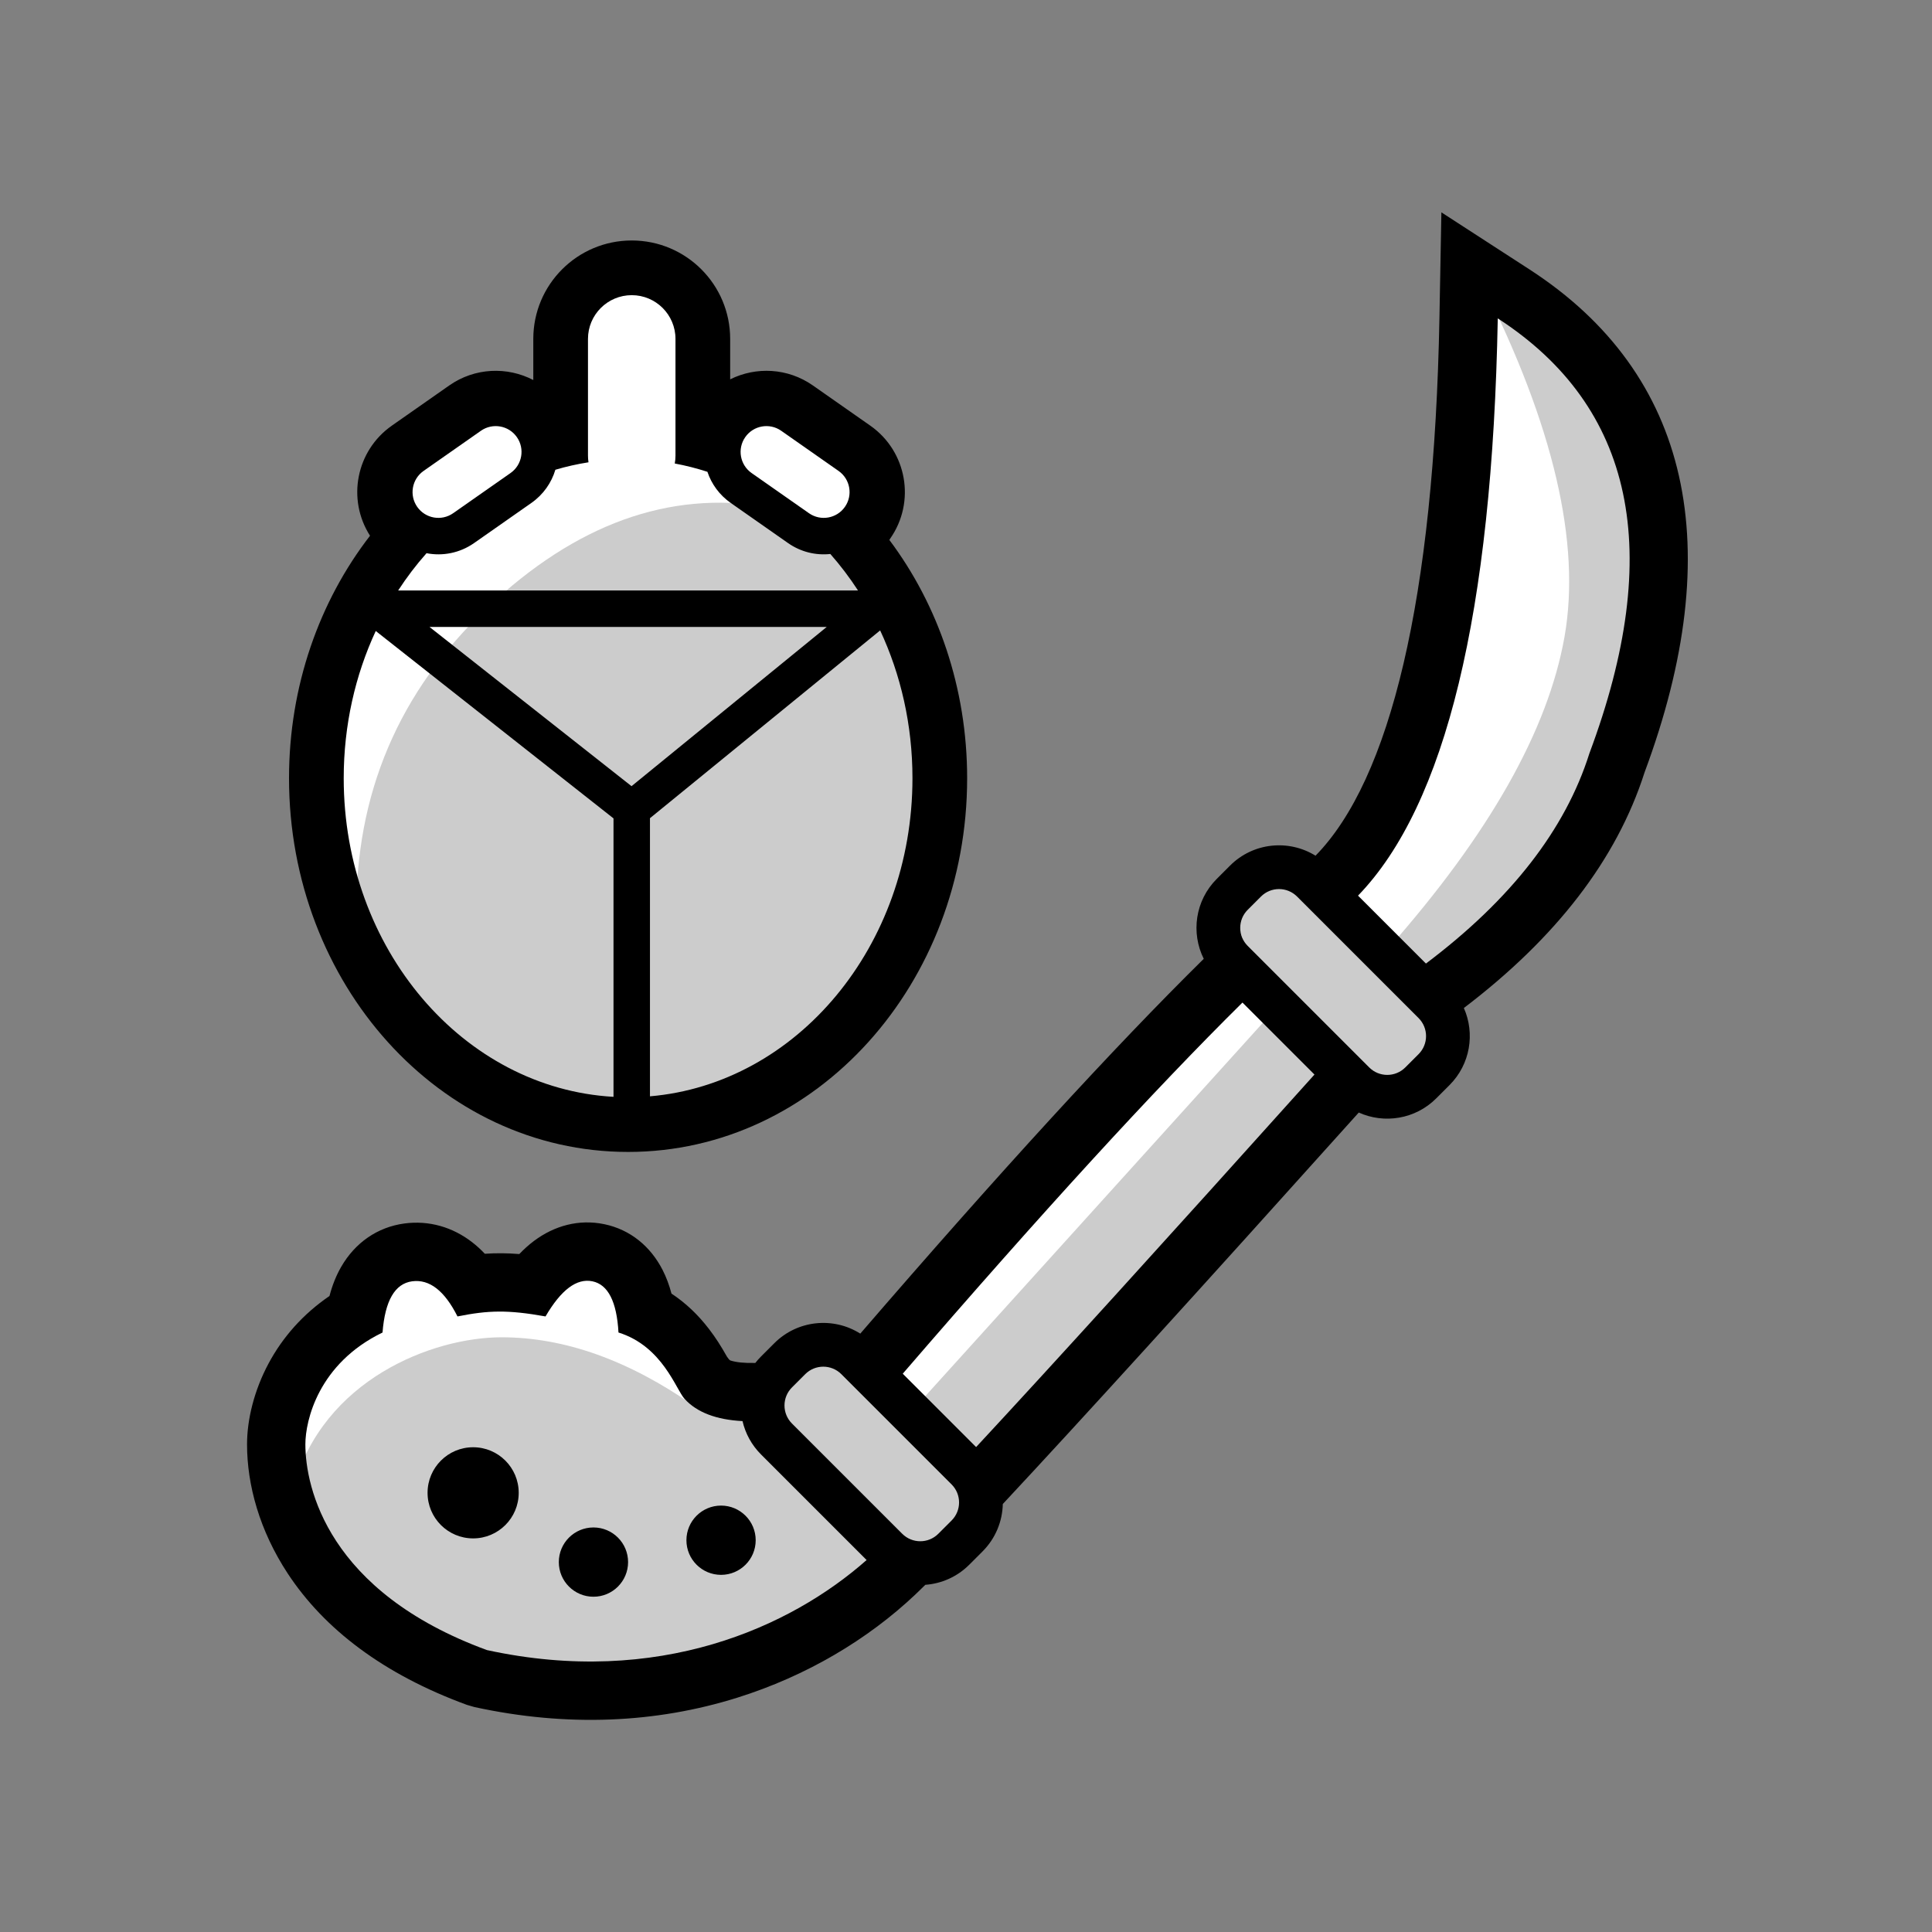 <?xml version="1.0" encoding="UTF-8"?>
<svg width="512px" height="512px" viewBox="0 0 512 512" version="1.1" xmlns="http://www.w3.org/2000/svg" xmlns:xlink="http://www.w3.org/1999/xlink">
    <rect x="0" y="0" width="512" height="512" fill="#808080" stroke="none"/>
    <!-- Generator: Sketch 53.2 (72643) - https://sketchapp.com -->
    <title>ic_equipment_insect_glaive_base</title>
    <desc>Created with Sketch.</desc>
    <g id="ic_equipment_insect_glaive_base" stroke="none" stroke-width="1" fill="none" fill-rule="evenodd">
        <g id="insect-glaive" transform="translate(65, 56)">
            <path d="M295.087,238.835 C252.325,286.444 220.95,320.953 200.752,342.577 C200.651,347.137 198.86,351.667 195.38,355.147 L191.862,358.665 C188.62,361.907 184.466,363.683 180.225,363.993 C179.244,364.964 178.365,365.815 177.59,366.548 C164.974,378.471 148.746,388.152 130.404,393.9 C108.931,400.629 85.415,401.759 60.757,396.394 L58.725,395.804 C36.639,387.712 20.939,375.738 11.24,360.977 C3.778,349.62 0.469,337.526 0.469,326.762 C0.469,320.206 2.34,312.498 6.151,305.371 C9.894,298.372 15.289,292.254 22.32,287.447 C23.058,284.618 24.083,282.03 25.452,279.664 C29.081,273.393 34.97,269.193 42.193,268.233 C48.691,267.369 54.951,269.189 60.139,273.212 C61.324,274.131 62.437,275.148 63.485,276.259 C66.495,276.054 69.442,276.079 72.621,276.336 C73.846,275.049 75.133,273.895 76.495,272.873 C81.931,268.797 88.43,267.037 95.115,268.417 C102.05,269.85 107.423,274.327 110.607,280.576 C111.595,282.515 112.366,284.592 112.95,286.819 C116.774,289.332 120.056,292.506 122.896,296.204 C124.687,298.537 126.018,300.65 127.643,303.513 C128.282,304.448 128.453,304.51 128.656,304.572 C130.093,305.018 132.249,305.266 135.102,305.194 C135.124,305.194 135.147,305.193 135.169,305.193 C135.631,304.6 136.135,304.028 136.681,303.483 L140.198,299.966 C146.385,293.779 155.89,292.931 162.986,297.423 C199.896,254.644 230.191,221.57 254.006,198.098 C250.573,191.224 251.722,182.645 257.454,176.913 L260.971,173.396 C267.12,167.247 276.546,166.372 283.627,170.771 C303.385,150.605 315.085,102.863 316.469,28.088 L316.983,0.275 L340.33,15.399 C383.173,43.153 392.954,89.206 370.83,148.676 C363.439,171.807 347.327,192.594 322.939,211.132 C325.927,217.87 324.659,226.037 319.136,231.56 L315.618,235.078 C310.067,240.629 301.844,241.882 295.087,238.835 L295.087,238.835 Z M33.06,85.975 C26.884,76.325 29.37,63.434 38.843,56.801 L54.046,46.156 C60.846,41.395 69.444,41.12 76.329,44.71 L76.329,33.816 C76.329,19.409 88.008,7.729 102.415,7.729 C116.823,7.729 128.502,19.409 128.502,33.816 L128.502,44.53 C135.326,41.13 143.747,41.476 150.431,46.156 L165.634,56.801 C175.356,63.609 177.719,77.009 170.911,86.731 C170.84,86.833 170.765,86.953 170.687,87.089 C183.59,104.278 191.304,126.324 191.304,150.242 C191.304,204.589 151.47,249.275 101.449,249.275 C51.429,249.275 11.594,204.589 11.594,150.242 C11.594,125.805 19.648,103.321 33.06,85.975 L33.06,85.975 Z" id="outline" fill="#000000" fill-rule="nonzero"></path>
            <path d="M193.682,327.489 L174.239,308.045 C210.836,265.612 240.846,232.827 264.267,209.688 L283.349,228.77 C243.631,272.987 213.742,305.893 193.682,327.489 L193.682,327.489 Z M164.661,357.425 C144.476,375.271 109.411,391.159 64.043,381.289 C21.842,365.826 15.927,338.125 15.927,326.762 C15.927,320.442 19.393,305.355 36.375,297.13 C37.033,288.69 39.651,284.166 44.23,283.557 C48.809,282.949 52.811,286.052 56.238,292.868 C64.403,291.242 69.481,291.067 79.57,292.868 C83.696,285.803 87.835,282.699 91.989,283.557 C96.142,284.415 98.447,288.939 98.904,297.13 C110.595,300.773 114.14,312.251 116.437,314.741 C119.715,318.295 124.828,320.25 131.775,320.606 C132.522,323.845 134.157,326.921 136.681,329.445 L164.661,357.425 L164.661,357.425 Z M60.386,351.691 C67.057,351.691 72.464,346.284 72.464,339.614 C72.464,332.943 67.057,327.536 60.386,327.536 C53.716,327.536 48.309,332.943 48.309,339.614 C48.309,346.284 53.716,351.691 60.386,351.691 Z M126.087,361.353 C131.156,361.353 135.266,357.243 135.266,352.174 C135.266,347.105 131.156,342.995 126.087,342.995 C121.018,342.995 116.908,347.105 116.908,352.174 C116.908,357.243 121.018,361.353 126.087,361.353 Z M92.271,367.15 C97.34,367.15 101.449,363.04 101.449,357.971 C101.449,352.902 97.34,348.792 92.271,348.792 C87.201,348.792 83.092,352.902 83.092,357.971 C83.092,363.04 87.201,367.15 92.271,367.15 Z M294.892,181.355 C318.138,157.329 330.483,106.335 331.925,28.374 C368.087,51.8 376.183,90.22 356.211,143.635 C349.856,163.819 335.416,182.391 312.889,199.352 L294.892,181.355 L294.892,181.355 Z M265.652,185.111 L269.169,181.594 C271.811,178.953 276.093,178.953 278.734,181.594 L310.937,213.797 C313.579,216.439 313.579,220.721 310.937,223.362 L307.42,226.879 C304.779,229.521 300.497,229.521 297.855,226.879 L265.652,194.676 C263.011,192.035 263.011,187.753 265.652,185.111 Z M144.879,311.681 L148.396,308.164 C151.038,305.523 155.32,305.523 157.961,308.164 L187.181,337.384 C189.823,340.025 189.823,344.308 187.181,346.949 L183.664,350.466 C181.023,353.108 176.74,353.108 174.099,350.466 L144.879,321.246 C142.238,318.605 142.238,314.323 144.879,311.681 Z M34.578,111.22 L97.585,160.88 L97.585,234.673 C57.759,232.417 26.087,195.478 26.087,150.242 C26.087,136.166 29.153,122.894 34.578,111.22 Z M48.823,110.145 L154.093,110.145 L102.363,152.345 L48.823,110.145 Z M168.249,111.066 C173.718,122.777 176.812,136.104 176.812,150.242 C176.812,194.744 146.159,231.216 107.246,234.536 L107.246,160.83 L168.249,111.066 L168.249,111.066 Z M82.18,68.489 C85.042,67.642 87.972,66.98 90.957,66.513 C90.868,65.933 90.821,65.339 90.821,64.734 L90.821,33.816 C90.821,27.413 96.012,22.222 102.415,22.222 C108.819,22.222 114.01,27.413 114.01,33.816 L114.01,64.734 C114.01,65.451 113.945,66.153 113.82,66.834 C116.764,67.379 119.651,68.116 122.47,69.033 C123.554,72.257 125.641,75.175 128.641,77.275 L143.844,87.92 C147.242,90.299 151.225,91.22 155.049,90.812 C157.701,93.823 160.154,97.055 162.382,100.483 L40.516,100.483 C42.796,96.976 45.311,93.673 48.034,90.604 C52.27,91.423 56.82,90.59 60.633,87.92 L75.836,77.275 C79.003,75.057 81.153,71.928 82.18,68.489 L82.18,68.489 Z M132.504,59.838 C134.67,56.744 138.934,55.992 142.027,58.158 L157.23,68.804 C160.323,70.97 161.075,75.233 158.909,78.327 C156.743,81.42 152.479,82.172 149.386,80.006 L134.183,69.361 C131.09,67.195 130.338,62.931 132.504,59.838 Z M71.973,59.838 C74.139,62.931 73.387,67.195 70.294,69.361 L55.091,80.006 C51.998,82.172 47.734,81.42 45.568,78.327 C43.402,75.233 44.154,70.97 47.247,68.804 L62.45,58.158 C65.543,55.992 69.807,56.744 71.973,59.838 Z" fill="#FFFFFF"></path>
            <path d="M55.925,385.531 C44.486,378.096 27.587,367.492 20.541,356.04 C14.696,346.539 11.524,342.765 12.714,338.376 C20.541,309.508 49.738,298.396 67.914,298.396 C84.584,298.396 101.609,304.467 118.987,316.609 L154.682,299.508 L176.469,318.13 L271.201,213.365 L260.942,182.798 L269.834,176.083 L283.996,176.083 L302.881,195.388 C329.667,165.059 345.245,137.51 349.614,112.741 C353.983,87.972 346.714,56.791 327.805,19.2 L360.939,42.047 L376.686,112.741 L342.652,182.798 L316.982,209.104 L316.982,224.018 L302.881,234.36 L283.996,238.301 L197.719,331.218 L191.347,350.823 L158.432,372.245 L90.179,393.531 L55.925,385.531 Z M138.224,78.272 L147.724,83.713 L164.155,88.788 L179.137,124.548 L179.137,179.731 L145.53,228.505 L93.904,242.564 L56.432,228.505 L29.441,186.725 C29.078,154.501 40.627,127.292 64.087,105.096 C87.547,82.9 112.259,73.959 138.224,78.272 Z" id="alpha" fill-opacity="0.2" fill="#000000"></path>
        </g>
    </g>
</svg>
